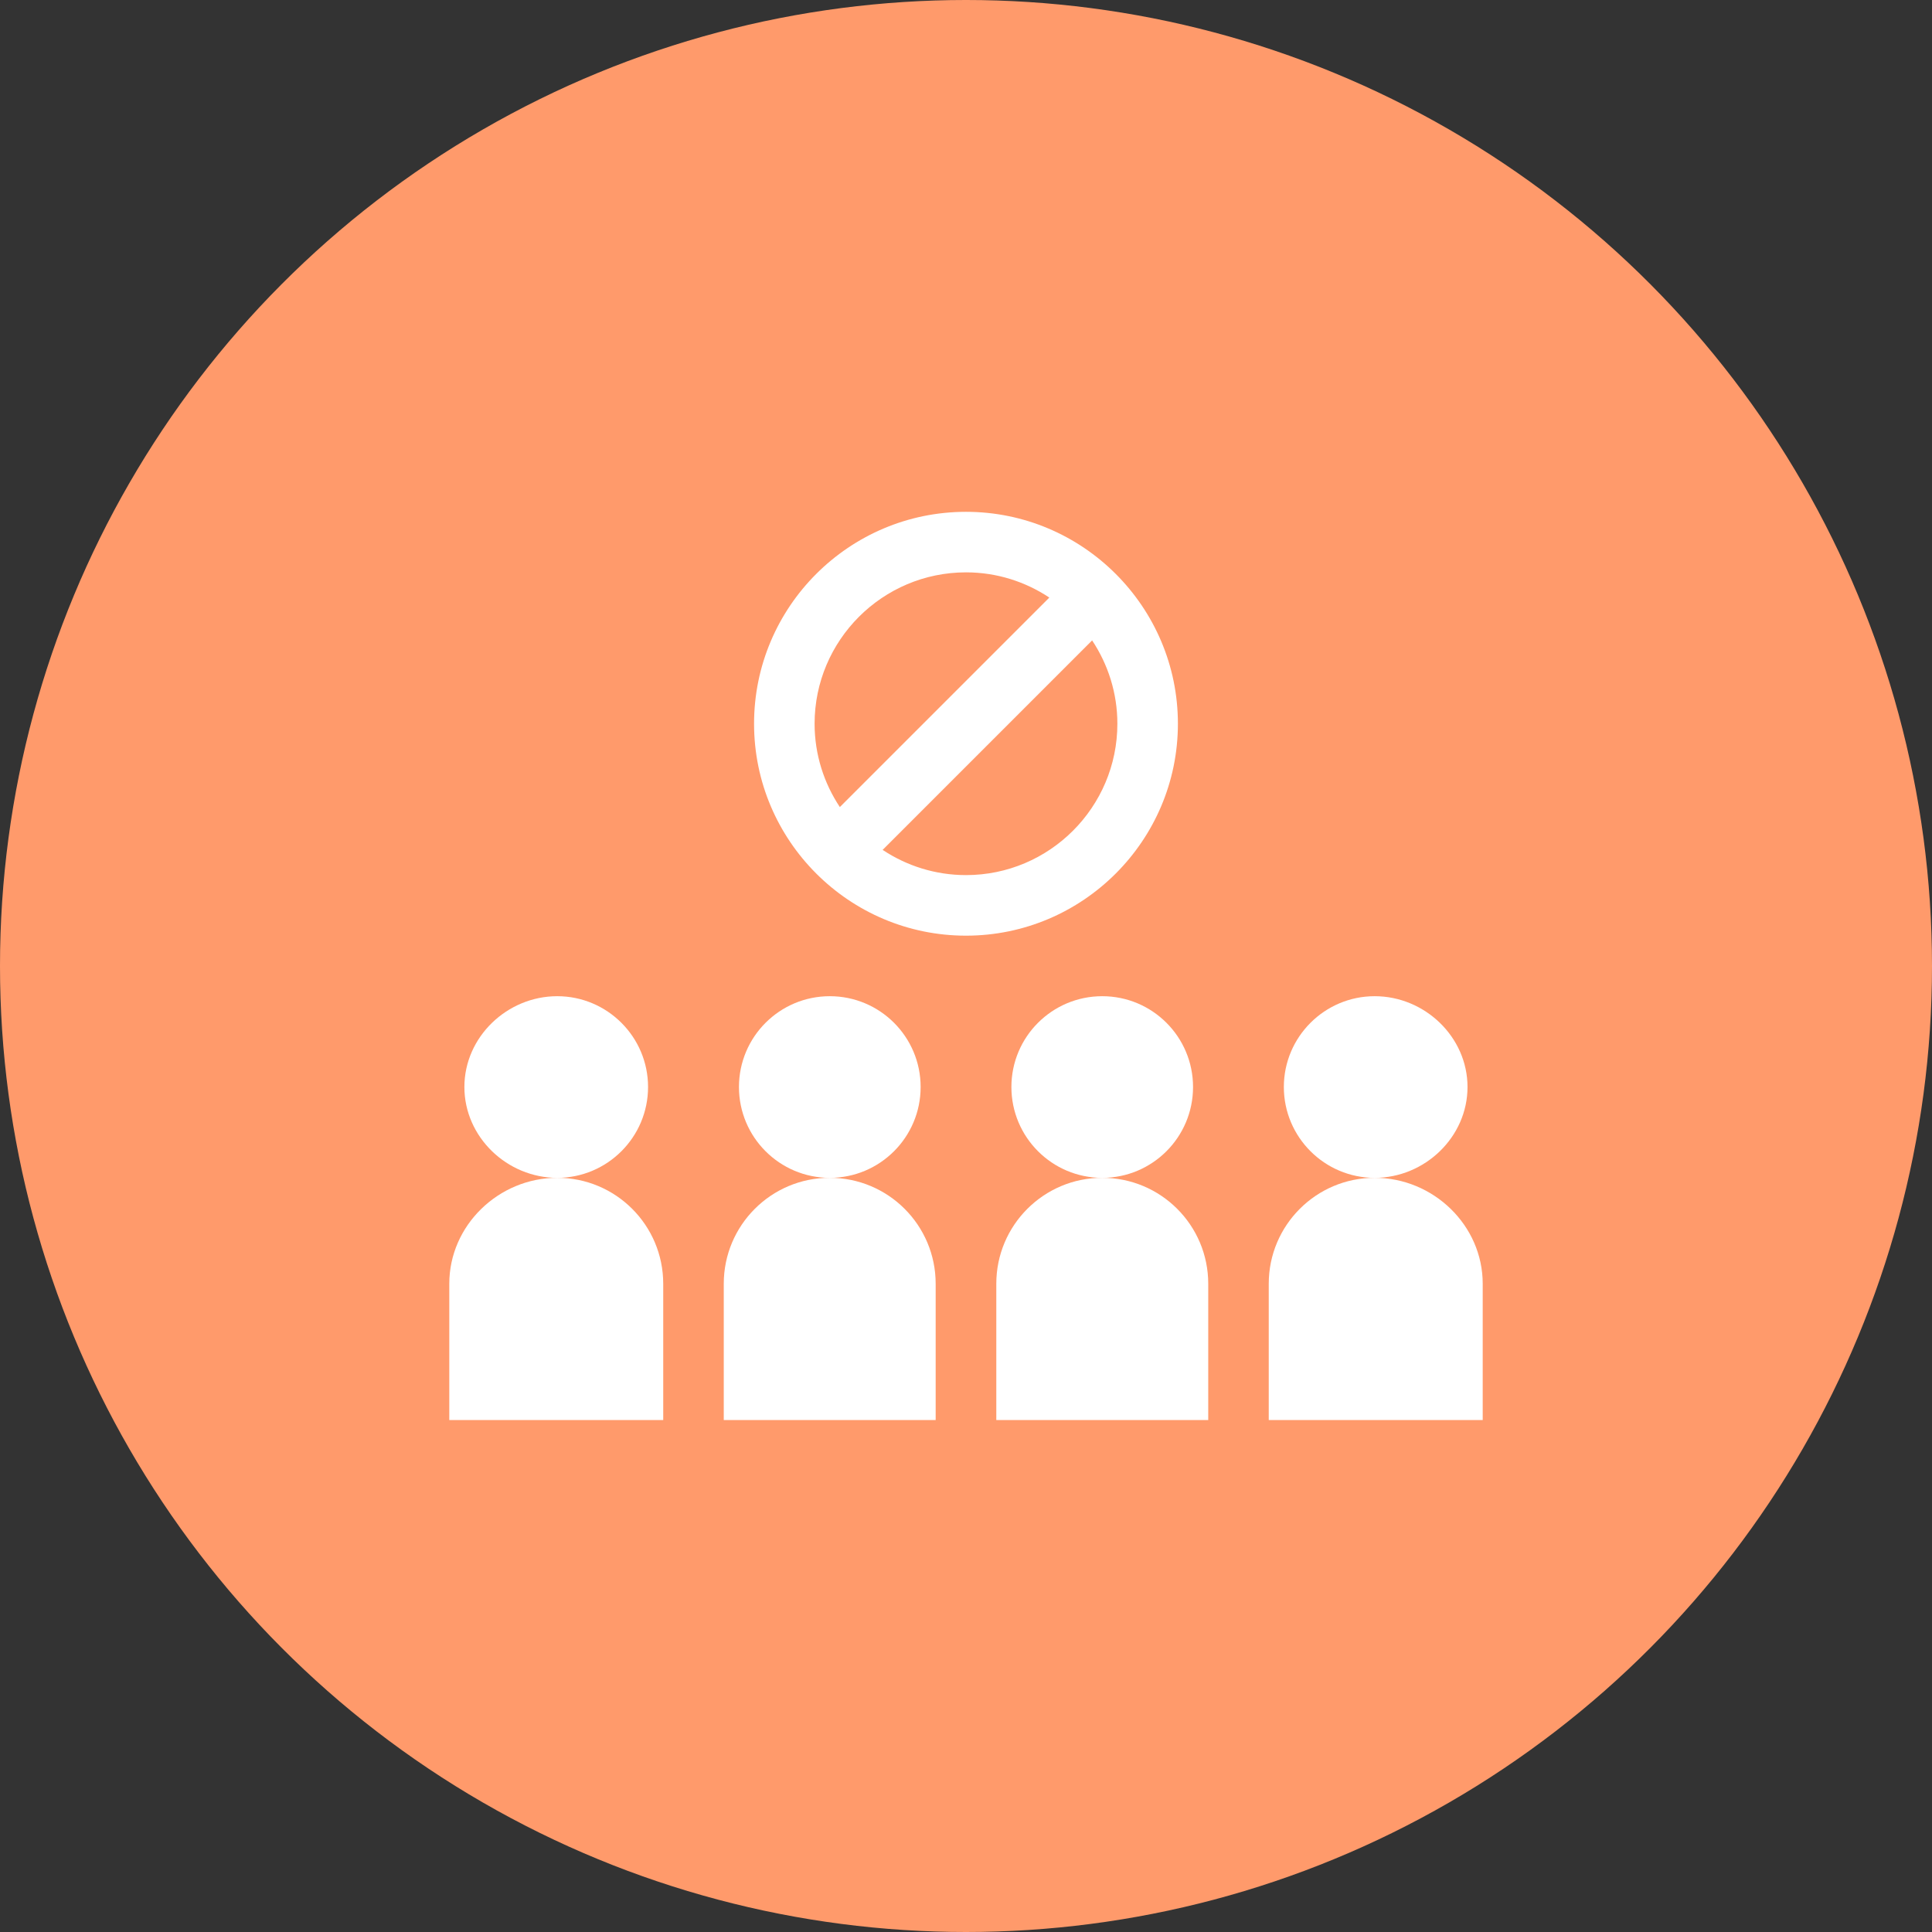 <svg width="60" height="60" viewBox="0 0 60 60" fill="none" xmlns="http://www.w3.org/2000/svg">
<rect x="0" y="0" width="60" height="60" fill="#333333" stroke="none"/>
<circle cx="30" cy="30" r="30" fill="#FF9A6B"/>
<g clip-path="url(#clip0_1733_101047)">
<path d="M36.581 22.476C36.581 18.847 33.628 15.895 30 15.895C26.371 15.895 23.418 18.847 23.418 22.476C23.418 26.105 26.371 29.058 30 29.058C33.628 29.058 36.581 26.105 36.581 22.476ZM30 27.177C29.043 27.177 28.154 26.887 27.411 26.394L33.917 19.888C34.41 20.631 34.701 21.52 34.701 22.476C34.701 25.068 32.592 27.177 30 27.177ZM30 17.775C30.956 17.775 31.845 18.065 32.588 18.558L26.082 25.064C25.589 24.321 25.298 23.433 25.298 22.476C25.298 19.884 27.407 17.775 30 17.775Z" fill="white"/>
<path d="M20.126 33.758C20.126 32.203 18.861 30.938 17.305 30.938C15.75 30.938 14.422 32.203 14.422 33.758C14.422 35.314 15.75 36.579 17.305 36.579C18.861 36.579 20.126 35.314 20.126 33.758Z" fill="white"/>
<path d="M20.597 39.869C20.597 38.051 19.124 36.578 17.307 36.578C15.489 36.578 13.953 38.051 13.953 39.869V44.1H20.597V39.869Z" fill="white"/>
<path d="M25.77 36.579C27.328 36.579 28.591 35.316 28.591 33.758C28.591 32.2 27.328 30.938 25.77 30.938C24.212 30.938 22.949 32.2 22.949 33.758C22.949 35.316 24.212 36.579 25.77 36.579Z" fill="white"/>
<path d="M22.477 39.869V44.1H29.058V39.869C29.058 38.051 27.585 36.578 25.767 36.578C23.95 36.578 22.477 38.051 22.477 39.869Z" fill="white"/>
<path d="M34.231 36.579C35.789 36.579 37.051 35.316 37.051 33.758C37.051 32.2 35.789 30.938 34.231 30.938C32.673 30.938 31.41 32.2 31.41 33.758C31.41 35.316 32.673 36.579 34.231 36.579Z" fill="white"/>
<path d="M37.523 39.869C37.523 38.051 36.05 36.578 34.232 36.578C32.415 36.578 30.941 38.051 30.941 39.869V44.1H37.523V39.869Z" fill="white"/>
<path d="M45.575 33.758C45.575 32.203 44.247 30.938 42.692 30.938C41.136 30.938 39.871 32.203 39.871 33.758C39.871 35.314 41.136 36.579 42.692 36.579C44.247 36.579 45.575 35.314 45.575 33.758Z" fill="white"/>
<path d="M42.693 36.578C40.876 36.578 39.402 38.051 39.402 39.869V44.1H46.047V39.869C46.047 38.051 44.511 36.578 42.693 36.578Z" fill="white"/>
</g>
<defs>
<clipPath id="clip0_1733_101047">
<rect width="32.093" height="32.093" fill="white" transform="translate(13.953 13.953)"/>
</clipPath>
</defs>
</svg>
